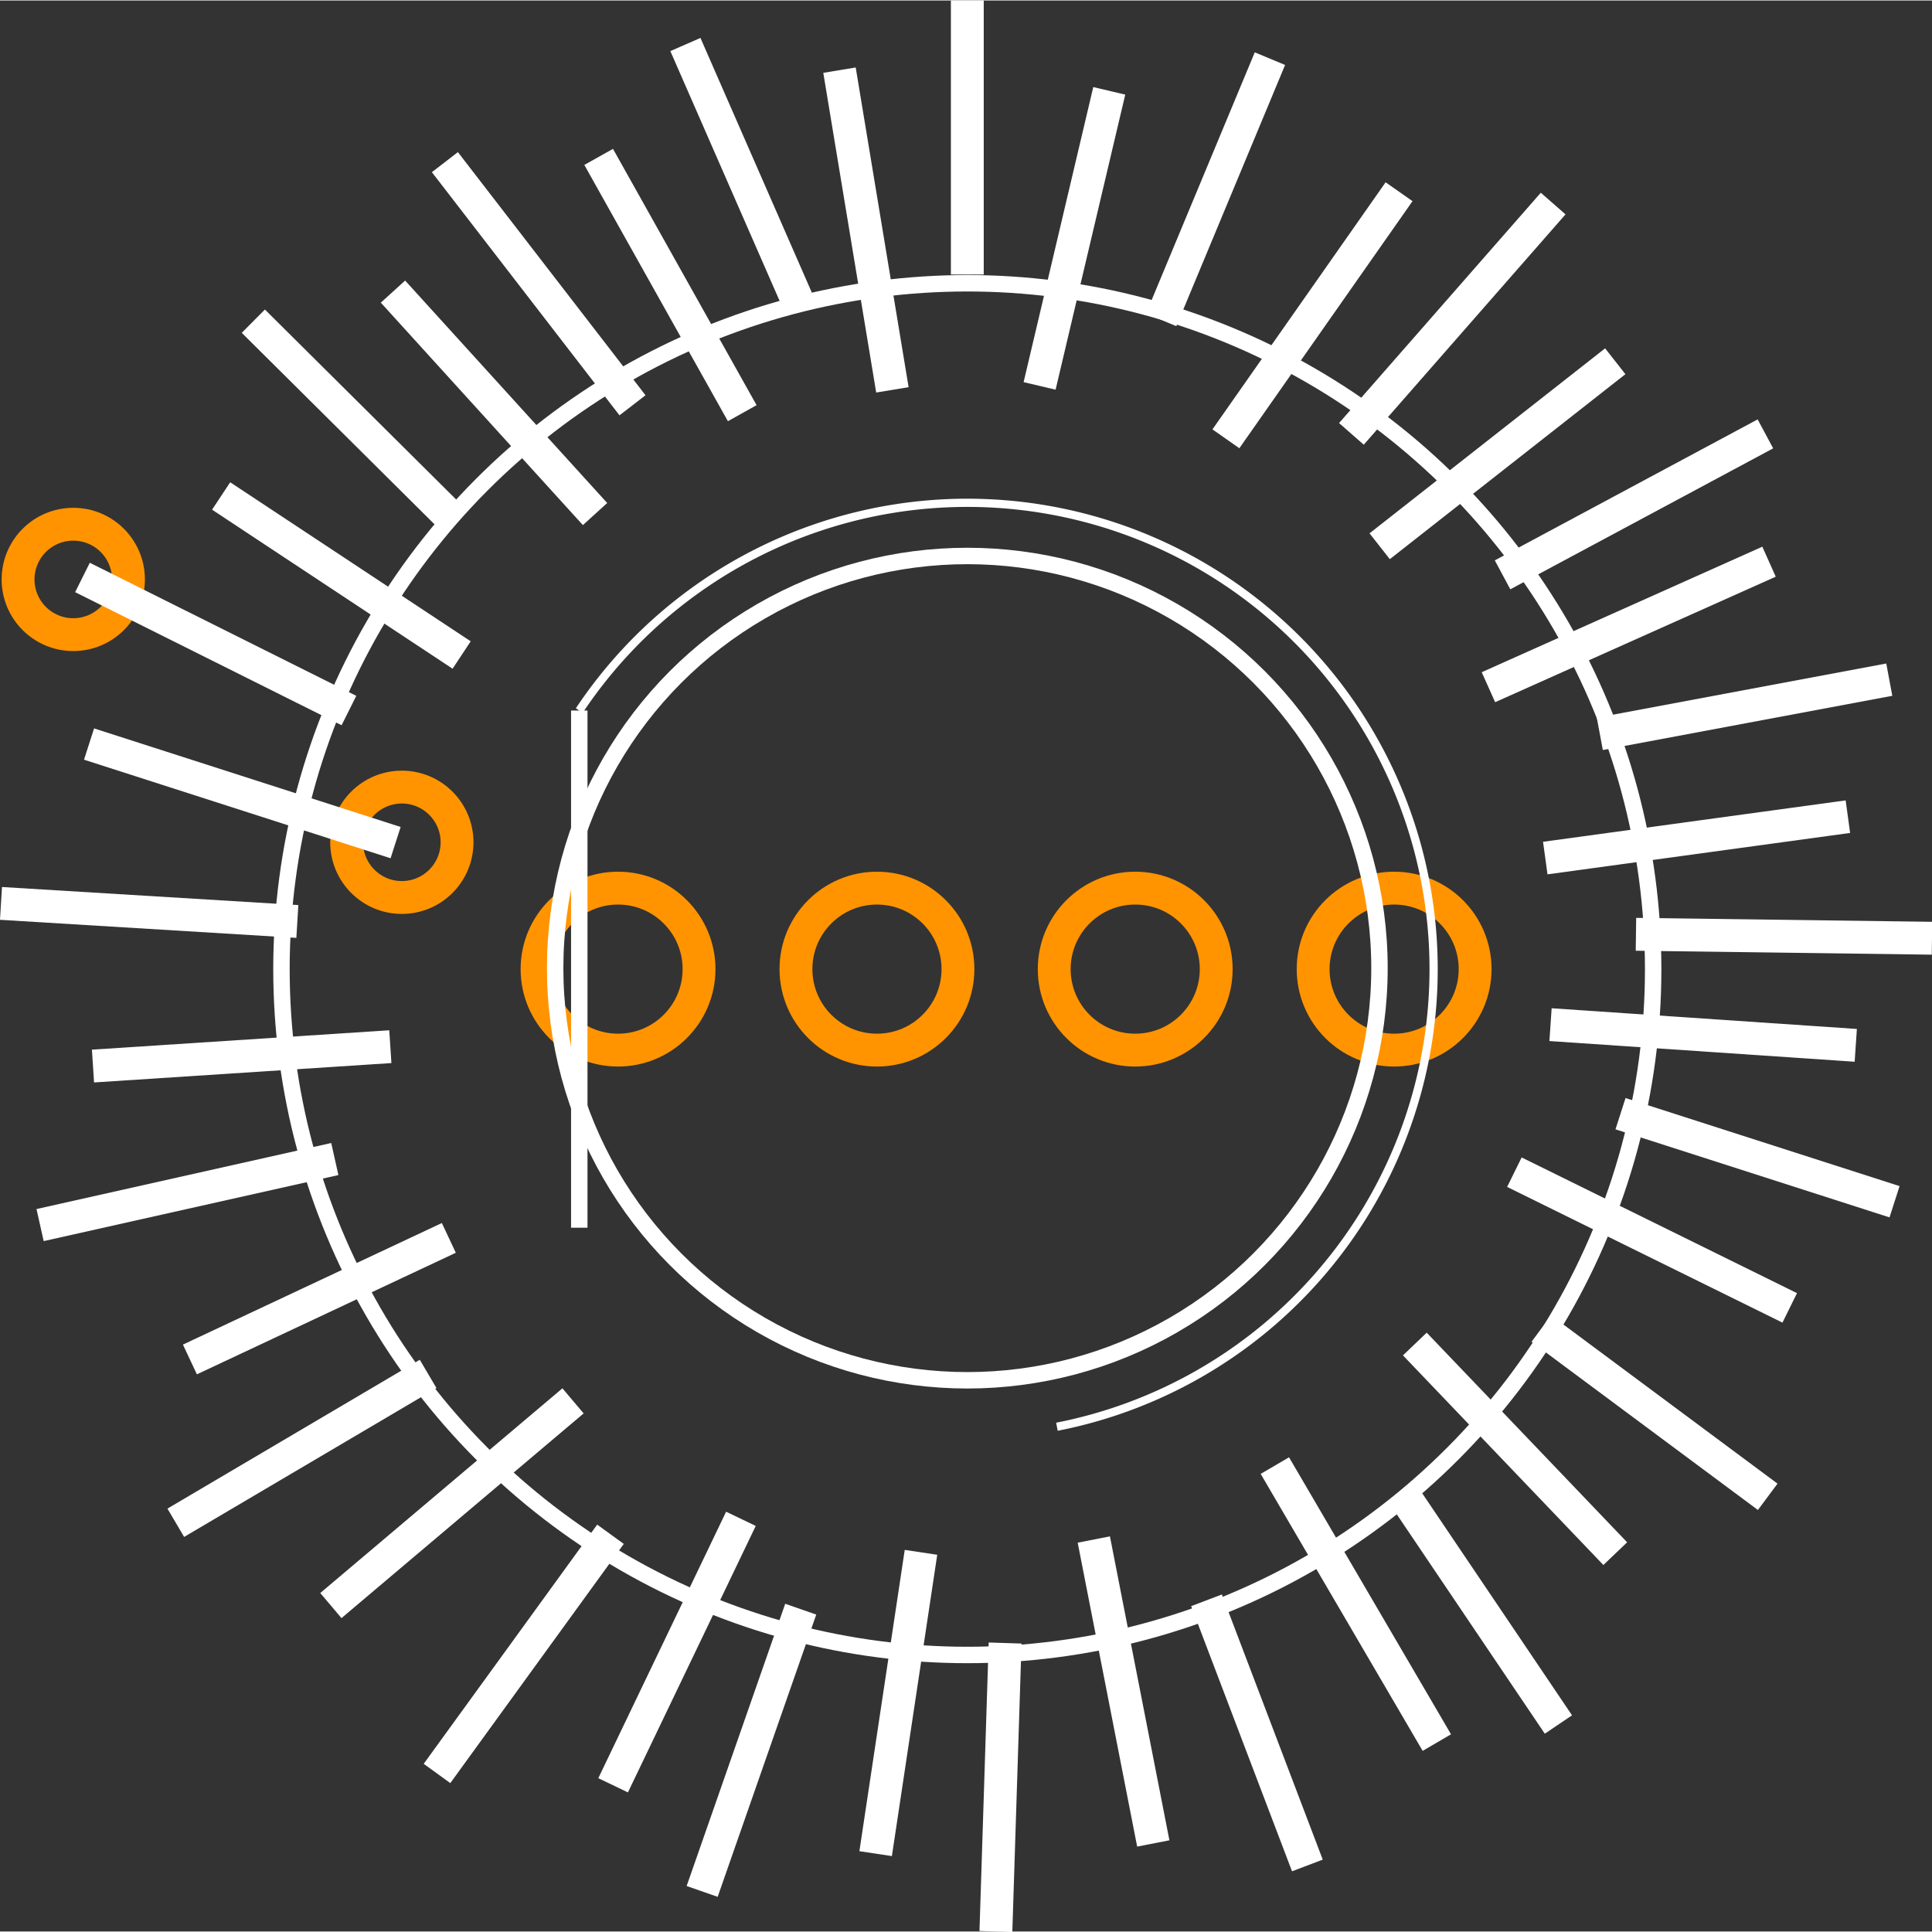 <?xml version="1.0" encoding="UTF-8" standalone="no"?> <svg xmlns:svg="http://www.w3.org/2000/svg" xmlns="http://www.w3.org/2000/svg" version="1.2" baseProfile="tiny" x="0in" y="0in" width="0.588in" height="0.588in" viewBox="0 0 5880 5877" ><rect x="0" y="0" width="5880" height="5877" fill="#333333" stroke="none"/><title>SparkFun.mod</title><desc>Kicad module 'SparkFun-BUTTONPAD-1X1' from file 'SparkFun.mod' converted by Fritzing</desc><g id="copper0">
 <g id="copper1">
  <g connectorname="BLU3" id="connector0pin">
   <circle fill="none" cx="3455" cy="2948" stroke="#ff9400" r="246.5" stroke-width="100"/>
  </g>
  <g connectorname="GND3" id="connector1pin">
   <circle fill="none" cx="2669" cy="2948" stroke="#ff9400" r="246.5" stroke-width="100"/>
  </g>
  <g connectorname="GRN3" id="connector2pin">
   <circle fill="none" cx="4243" cy="2948" stroke="#ff9400" r="246.5" stroke-width="100"/>
  </g>
  <g connectorname="RED3" id="connector3pin">
   <circle fill="none" cx="1881" cy="2948" stroke="#ff9400" r="246.5" stroke-width="100"/>
  </g>
  <g connectorname="SIG5" id="connector4pin">
   <circle fill="none" cx="223" cy="1762" stroke="#ff9400" r="168" stroke-width="100"/>
  </g>
  <g connectorname="SIG6" id="connector5pin">
   <circle fill="none" cx="1223" cy="2562" stroke="#ff9400" r="168" stroke-width="100"/>
  </g>
 </g>
</g>
<g id="silkscreen">
 <line fill="none" stroke="white" y1="2263" x1="271" y2="2563" stroke-width="100" x2="1204"/>
 <line fill="none" stroke="white" y1="2748" x1="3" y2="2803" stroke-width="100" x2="905"/>
 <line fill="none" stroke="white" y1="3243" x1="283" y2="3184" stroke-width="100" x2="1188"/>
 <line fill="none" stroke="white" y1="3526" x1="1019" y2="3727" stroke-width="100" x2="122"/>
 <line fill="none" stroke="white" y1="4136" x1="578" y2="3766" stroke-width="100" x2="1366"/>
 <line fill="none" stroke="white" y1="4633" x1="535" y2="4180" stroke-width="100" x2="1303"/>
 <line fill="none" stroke="white" y1="4262" x1="1744" y2="4885" stroke-width="100" x2="1007"/>
 <line fill="none" stroke="white" y1="4668" x1="1858" y2="5396" stroke-width="100" x2="1330"/>
 <line fill="none" stroke="white" y1="5432" x1="1866" y2="4621" stroke-width="100" x2="2255"/>
 <line fill="none" stroke="white" y1="4896" x1="2437" y2="5755" stroke-width="100" x2="2137"/>
 <line fill="none" stroke="white" y1="5640" x1="2665" y2="4723" stroke-width="100" x2="2803"/>
 <line fill="none" stroke="white" y1="4999" x1="3059" y2="5877" stroke-width="100" x2="3031"/>
 <line fill="none" stroke="white" y1="5609" x1="3510" y2="4684" stroke-width="100" x2="3329"/>
 <line fill="none" stroke="white" y1="4869" x1="3672" y2="5676" stroke-width="100" x2="3979"/>
 <line fill="none" stroke="white" y1="5302" x1="4373" y2="4459" stroke-width="100" x2="3880"/>
 <line fill="none" stroke="white" y1="4546" x1="4270" y2="5247" stroke-width="100" x2="4743"/>
 <line fill="none" stroke="white" y1="4089" x1="4306" y2="4727" stroke-width="100" x2="4916"/>
 <line fill="none" stroke="white" y1="4042" x1="4691" y2="4554" stroke-width="100" x2="5380"/>
 <line fill="none" stroke="white" y1="3566" x1="4609" y2="3979" stroke-width="100" x2="5447"/>
 <line fill="none" stroke="white" y1="3388" x1="4932" y2="3656" stroke-width="100" x2="5766"/>
 <line fill="none" stroke="white" y1="3117" x1="4719" y2="3180" stroke-width="100" x2="5648"/>
 <line fill="none" stroke="white" y1="2842" x1="4979" y2="2854" stroke-width="100" x2="5880"/>
 <line fill="none" stroke="white" y1="2610" x1="4703" y2="2484" stroke-width="100" x2="5624"/>
 <line fill="none" stroke="white" y1="2232" x1="4869" y2="2067" stroke-width="100" x2="5750"/>
 <line fill="none" stroke="white" y1="2090" x1="4530" y2="1708" stroke-width="100" x2="5384"/>
 <line fill="none" stroke="white" y1="1748" x1="4573" y2="1319" stroke-width="100" x2="5373"/>
 <line fill="none" stroke="white" y1="1661" x1="4199" y2="1098" stroke-width="100" x2="4916"/>
 <line fill="none" stroke="white" y1="618" x1="4727" y2="1319" stroke-width="100" x2="4113"/>
 <line fill="none" stroke="white" y1="1334" x1="3731" y2="582" stroke-width="100" x2="4258"/>
 <line fill="none" stroke="white" y1="972" x1="3534" y2="177" stroke-width="100" x2="3865"/>
 <line fill="none" stroke="white" y1="1173" x1="3164" y2="275" stroke-width="100" x2="3376"/>
 <line fill="none" stroke="white" y1="834" x1="2944" y2="0" stroke-width="100" x2="2944"/>
 <line fill="none" stroke="white" y1="1185" x1="2716" y2="212" stroke-width="100" x2="2555"/>
 <line fill="none" stroke="white" y1="909" x1="2425" y2="134" stroke-width="100" x2="2086"/>
 <line fill="none" stroke="white" y1="476" x1="1822" y2="1256" stroke-width="100" x2="2259"/>
 <line fill="none" stroke="white" y1="492" x1="1354" y2="1232" stroke-width="100" x2="1925"/>
 <line fill="none" stroke="white" y1="886" x1="1196" y2="1563" stroke-width="100" x2="1811"/>
 <line fill="none" stroke="white" y1="976" x1="771" y2="1571" stroke-width="100" x2="1370"/>
 <line fill="none" stroke="white" y1="1508" x1="673" y2="1992" stroke-width="100" x2="1405"/>
 <line fill="none" stroke="white" y1="1756" x1="251" y2="2161" stroke-width="100" x2="1062"/>
 <line fill="none" stroke="white" y1="2161" x1="1763" y2="3735" stroke-width="50" x2="1763"/>
 <circle fill="none" cx="2944" cy="2945" stroke="white" r="1254.41" stroke-width="50"/>
 <circle fill="none" cx="2944" cy="2948" stroke="white" r="2087.38" stroke-width="50"/>
 <path fill="none" stroke="white" stroke-width="25" d="M3216.71,4340.75a1419.2,1419.2,0,1,0,-1453.71,-2179.75"/>
</g>
</svg>
